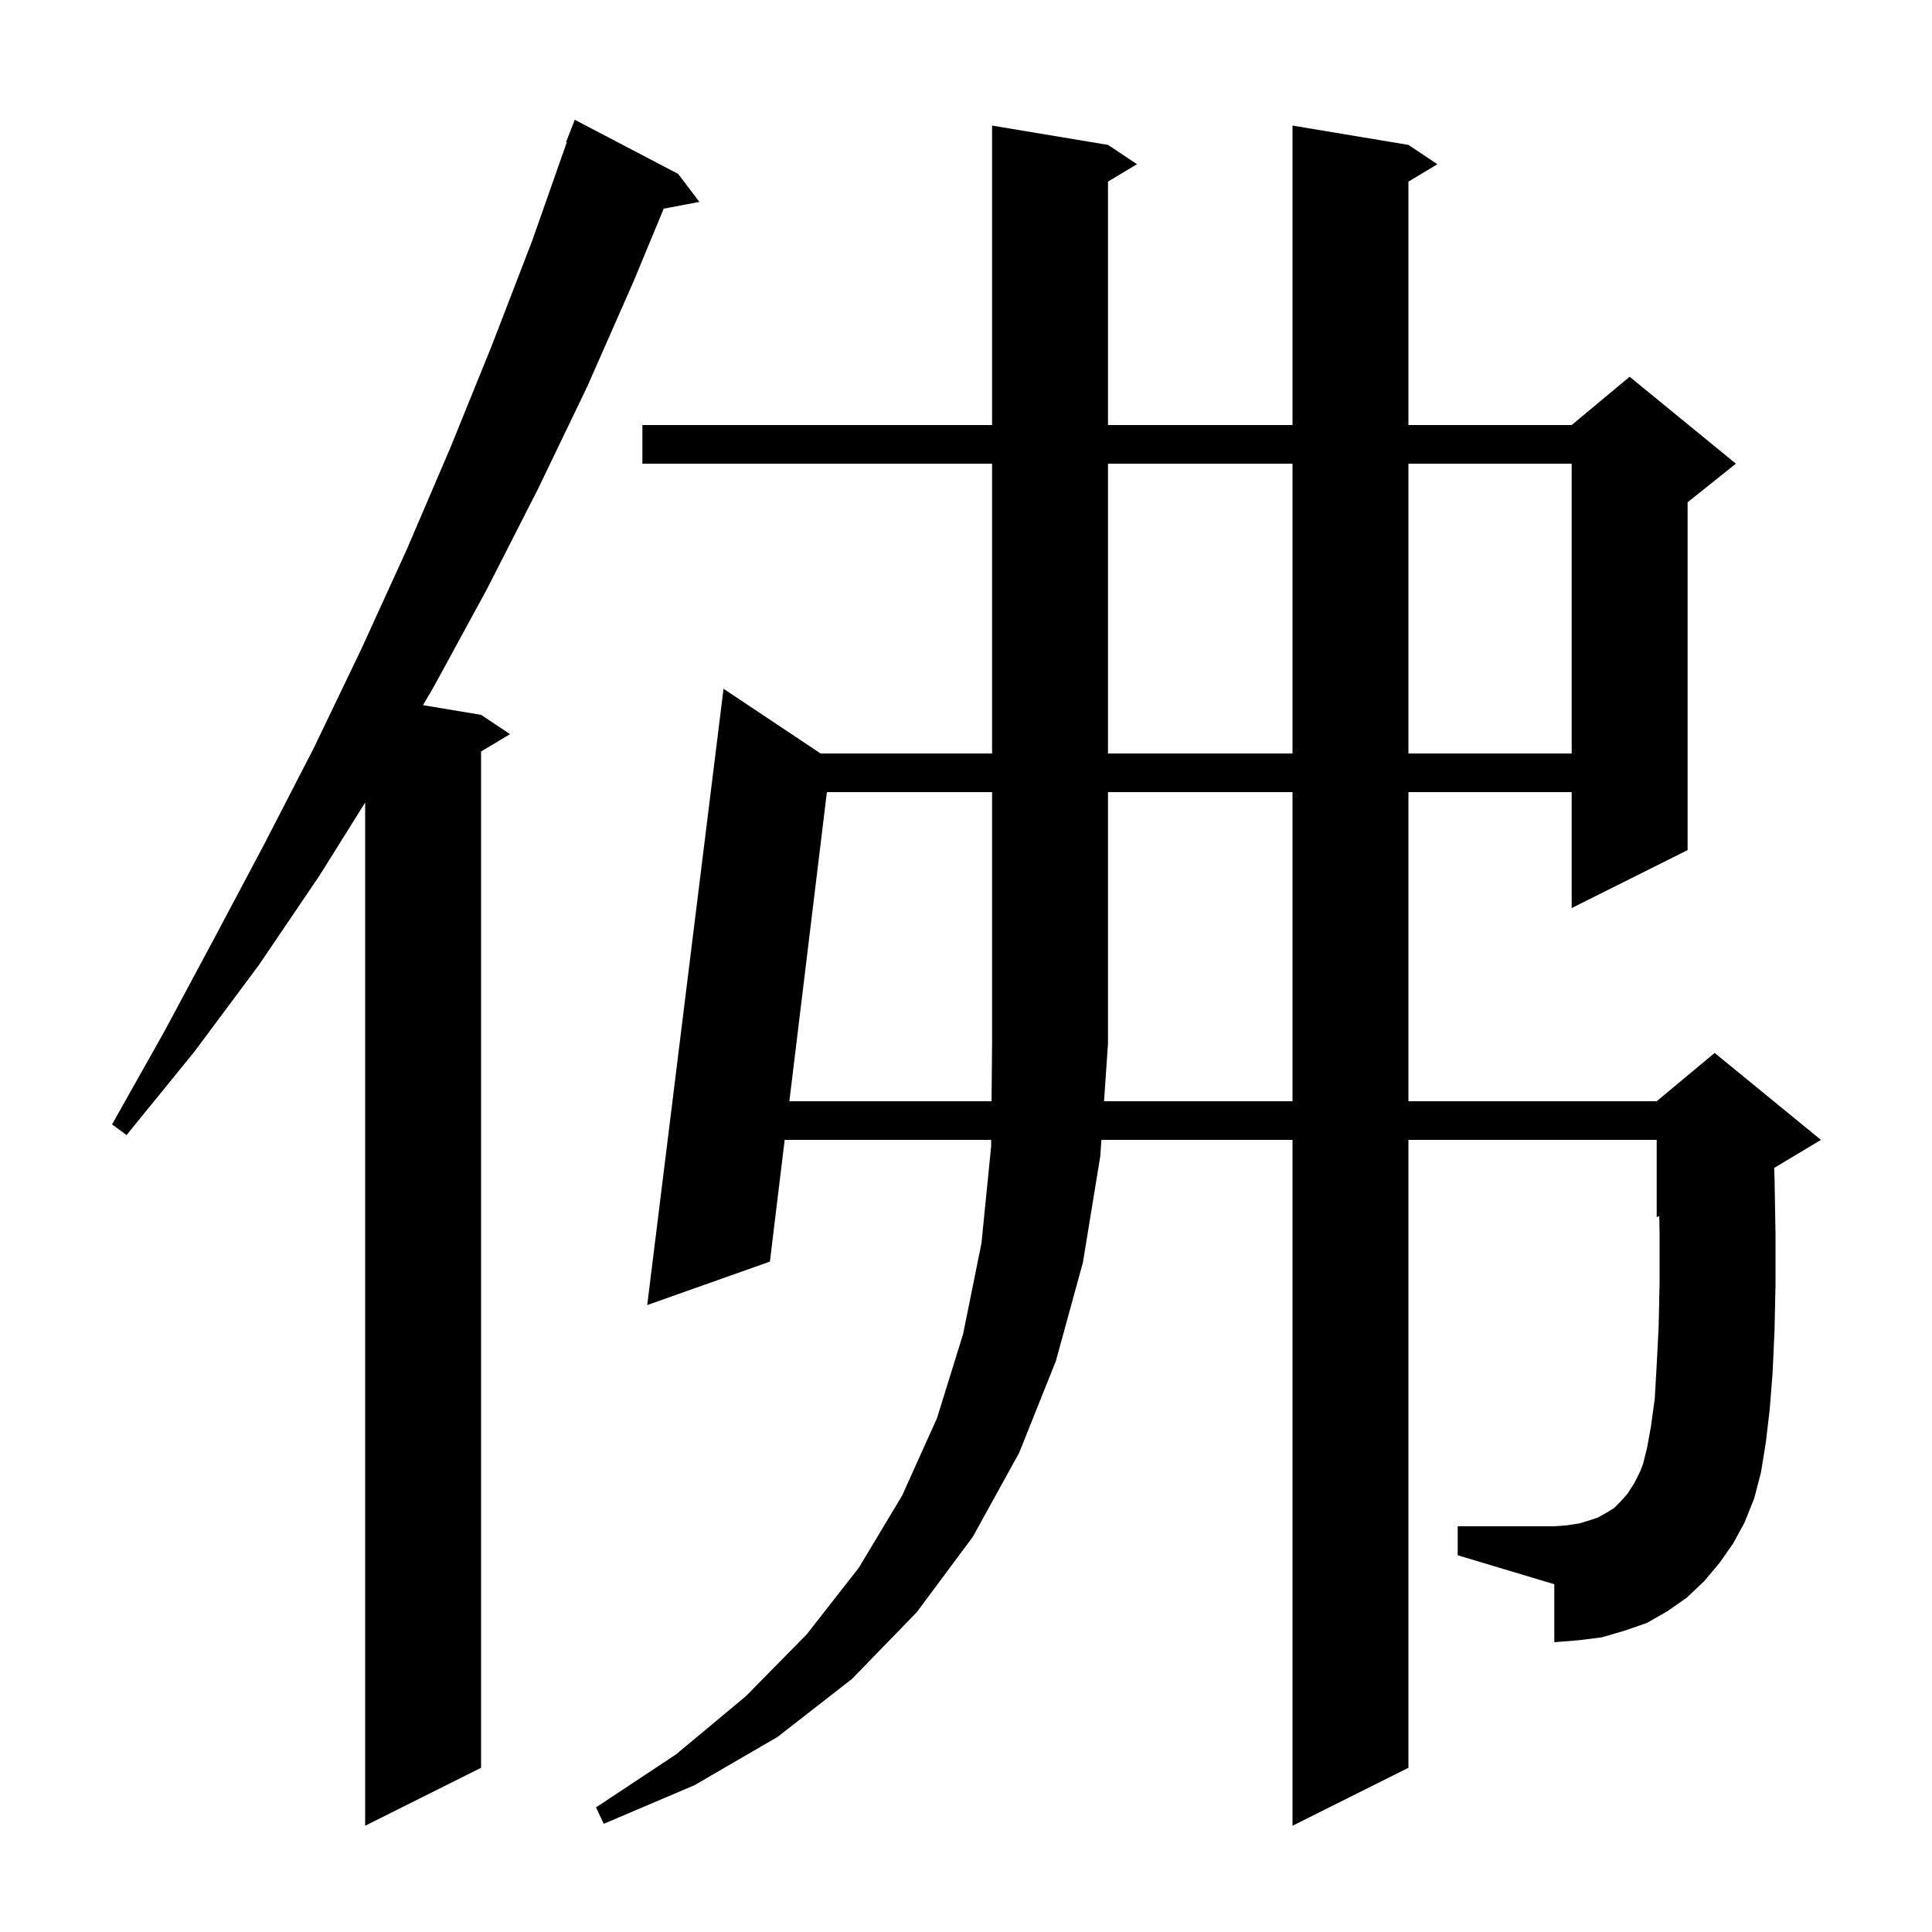 <svg xmlns="http://www.w3.org/2000/svg" xmlns:xlink="http://www.w3.org/1999/xlink" version="1.1" baseProfile="full" viewBox="0 0 200 200" width="200" height="200">
<g fill="black">
<path d="M 178.0 161.8 L 176.4 163.7 L 174.6 165.4 L 172.6 166.8 L 170.5 168.0 L 168.2 168.8 L 165.8 169.5 L 163.4 169.8 L 160.9 170.0 L 160.9 164.0 L 150.9 161.0 L 150.9 158.0 L 160.9 158.0 L 162.2 157.9 L 163.5 157.7 L 164.5 157.4 L 165.4 157.1 L 166.3 156.6 L 167.1 156.1 L 167.8 155.4 L 168.5 154.6 L 169.2 153.5 L 169.8 152.3 L 170.1 151.5 L 170.5 149.9 L 170.9 147.7 L 171.3 144.8 L 171.5 141.3 L 171.7 137.4 L 171.8 132.8 L 171.8 127.8 L 171.766 125.889 L 171.5 126.0 L 171.5 118.0 L 145.8 118.0 L 145.8 183.0 L 133.8 189.0 L 133.8 118.0 L 114.016 118.0 L 113.9 119.7 L 112.1 130.7 L 109.3 140.9 L 105.5 150.4 L 100.7 159.1 L 94.9 166.9 L 88.2 173.8 L 80.5 179.8 L 71.9 184.8 L 62.5 188.8 L 61.7 187.1 L 70.0 181.6 L 77.2 175.6 L 83.5 169.2 L 88.9 162.3 L 93.4 154.8 L 97.0 146.8 L 99.7 138.1 L 101.6 128.7 L 102.6 118.7 L 102.607 118.0 L 81.229 118.0 L 79.7 130.6 L 67.0 135.1 L 74.9 71.3 L 84.95 78.0 L 102.7 78.0 L 102.7 48.0 L 66.5 48.0 L 66.5 44.0 L 102.7 44.0 L 102.7 13.0 L 114.7 15.0 L 117.7 17.0 L 114.7 18.8 L 114.7 44.0 L 133.8 44.0 L 133.8 13.0 L 145.8 15.0 L 148.8 17.0 L 145.8 18.8 L 145.8 44.0 L 162.7 44.0 L 168.7 39.0 L 179.7 48.0 L 174.7 52.0 L 174.7 88.0 L 162.7 94.0 L 162.7 82.0 L 145.8 82.0 L 145.8 114.0 L 171.5 114.0 L 177.5 109.0 L 188.5 118.0 L 183.665 120.901 L 183.7 122.0 L 183.8 127.7 L 183.8 133.0 L 183.7 137.7 L 183.5 142.1 L 183.2 145.9 L 182.8 149.3 L 182.3 152.4 L 181.6 155.1 L 180.6 157.6 L 179.4 159.8 Z M 70.2 18.0 L 72.4 20.9 L 68.708 21.6 L 65.6 29.1 L 60.8 40.0 L 55.7 50.6 L 50.4 61.0 L 44.9 71.1 L 43.788 72.998 L 49.8 74.0 L 52.8 76.0 L 49.8 77.8 L 49.8 183.0 L 37.8 189.0 L 37.8 83.08 L 33.1 90.6 L 26.8 99.9 L 20.1 108.9 L 13.1 117.5 L 11.6 116.4 L 17.0 106.8 L 22.2 97.1 L 27.4 87.3 L 32.5 77.4 L 37.4 67.2 L 42.1 56.9 L 46.6 46.4 L 50.9 35.8 L 55.1 24.9 L 58.676 14.722 L 58.6 14.7 L 59.5 12.4 Z M 133.8 114.0 L 133.8 82.0 L 114.7 82.0 L 114.7 108.0 L 114.29 114.0 Z M 114.7 48.0 L 114.7 78.0 L 133.8 78.0 L 133.8 48.0 Z M 145.8 48.0 L 145.8 78.0 L 162.7 78.0 L 162.7 48.0 Z M 85.599 82.0 L 81.715 114.0 L 102.644 114.0 L 102.7 108.0 L 102.7 82.0 Z " />
</g>
</svg>
